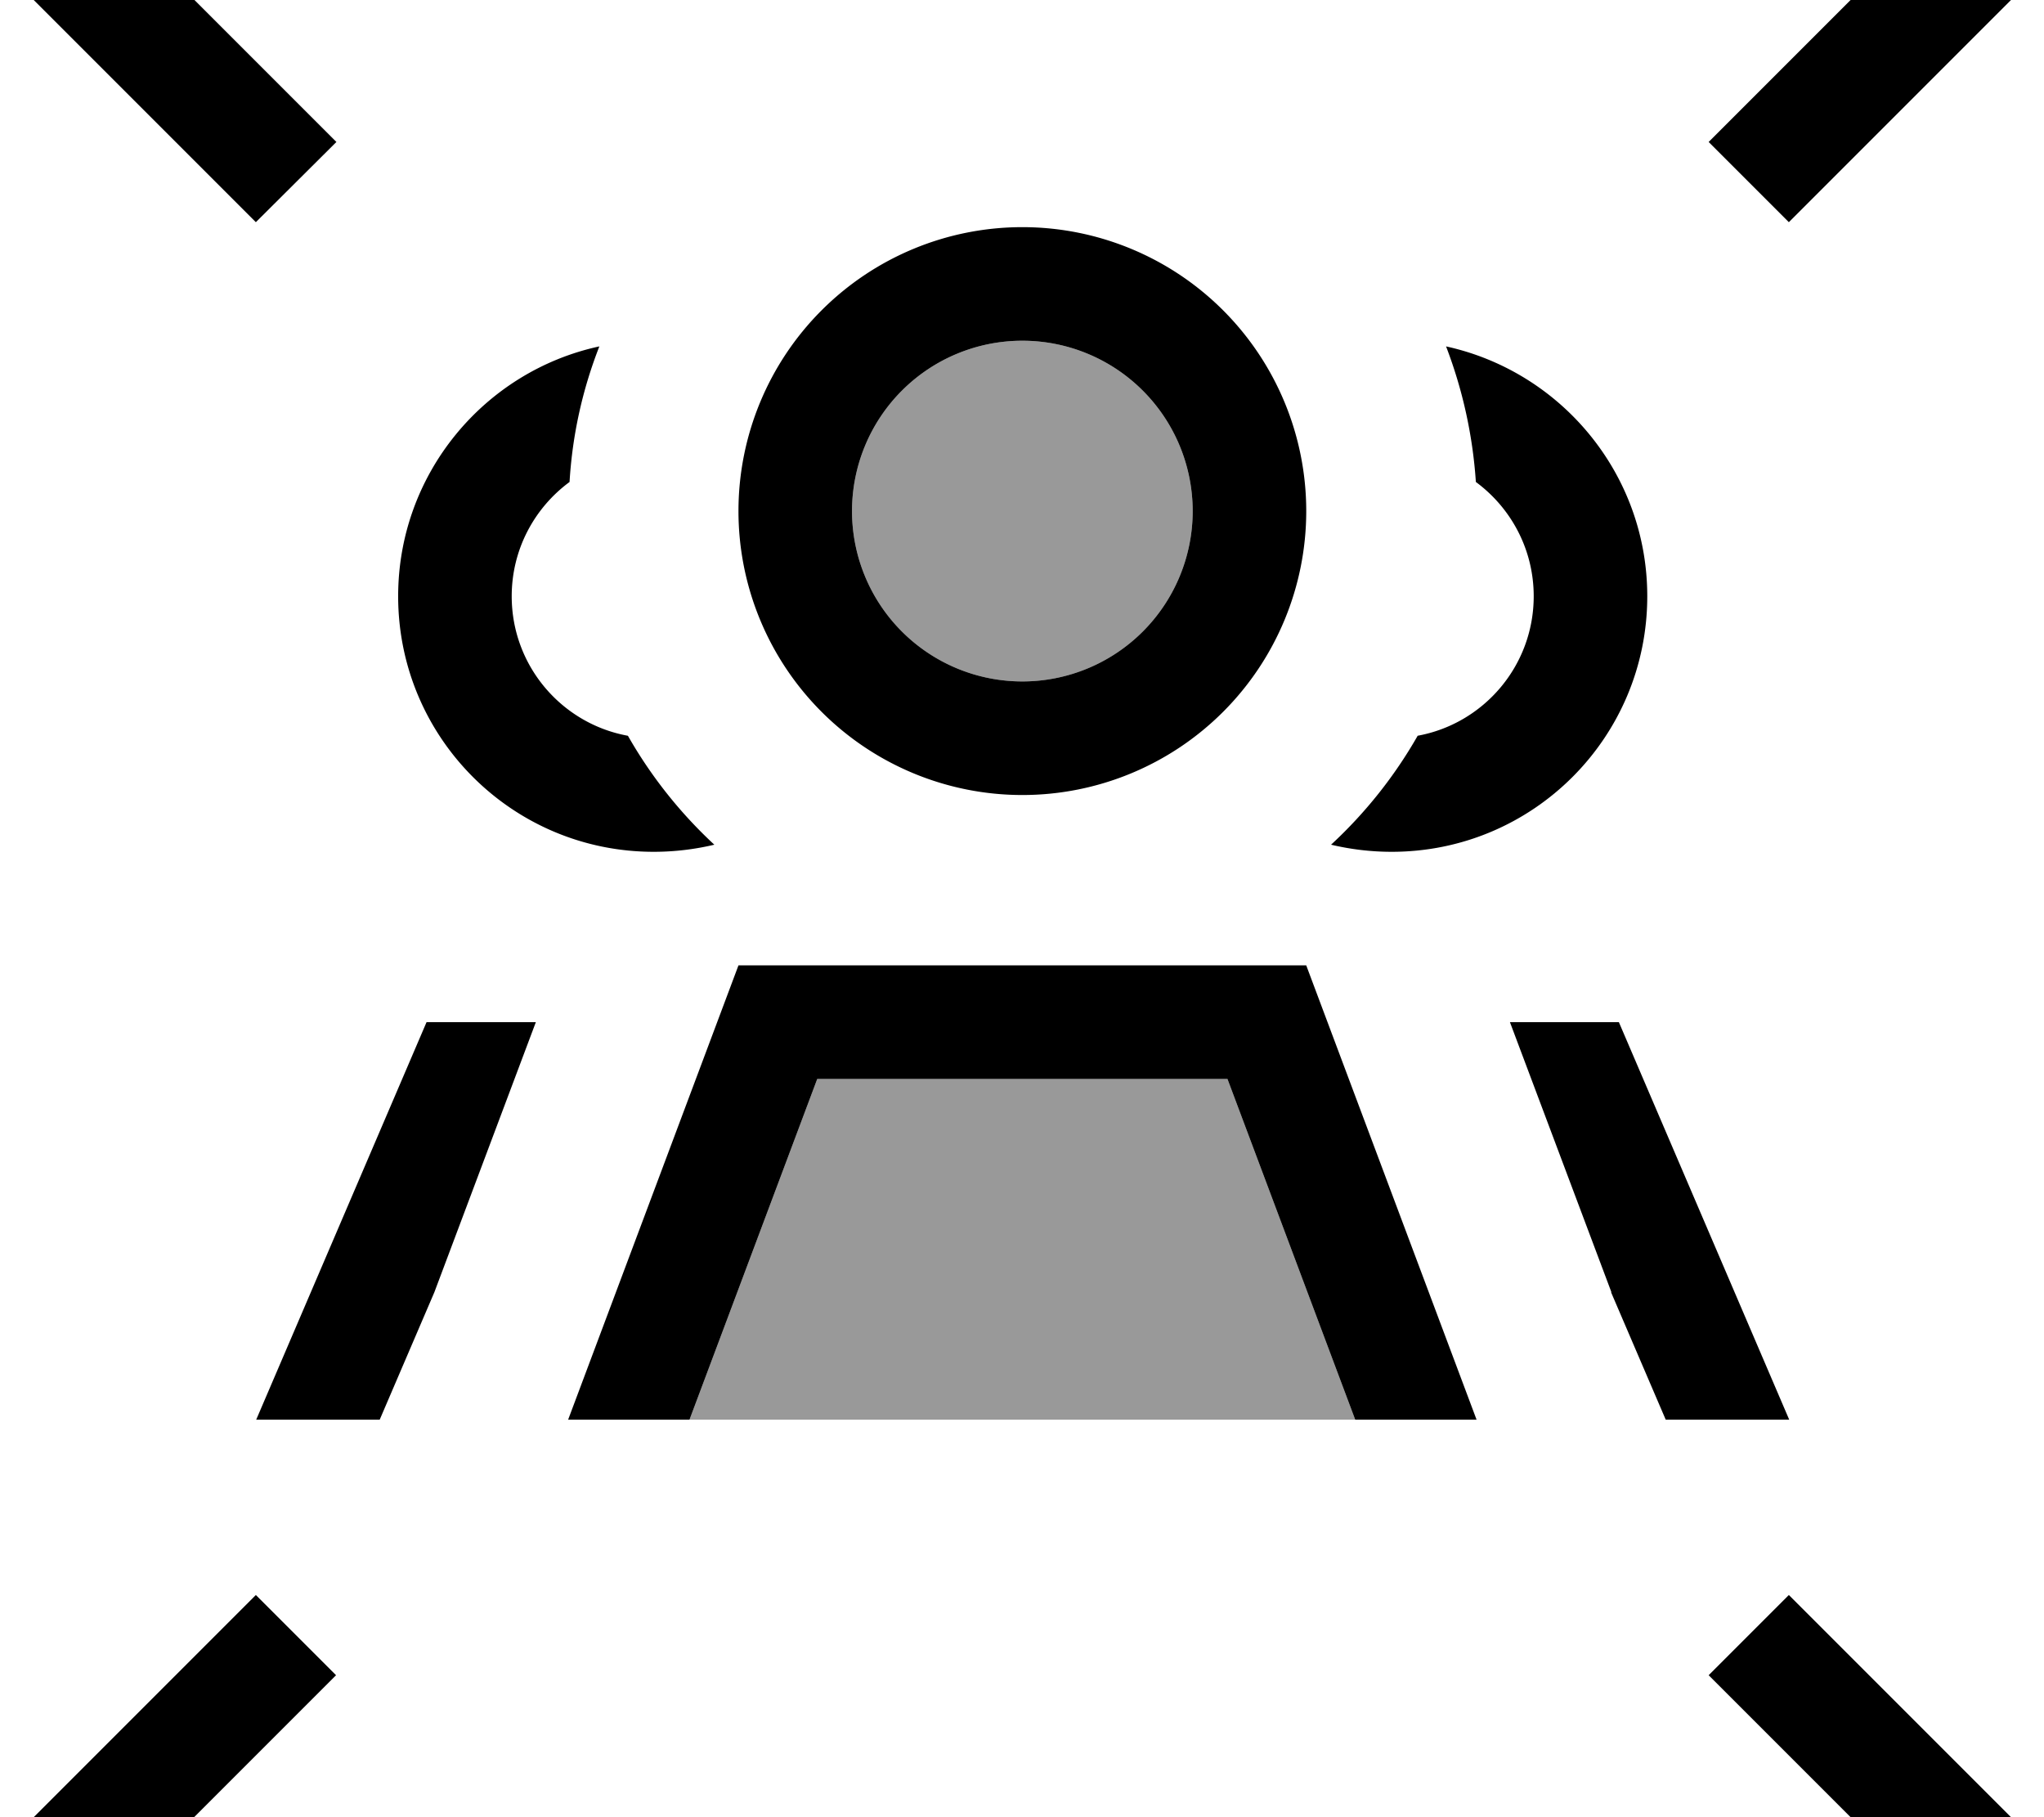 <svg xmlns="http://www.w3.org/2000/svg" viewBox="0 0 576 512"><!--! Font Awesome Pro 7.0.1 by @fontawesome - https://fontawesome.com License - https://fontawesome.com/license (Commercial License) Copyright 2025 Fonticons, Inc. --><path style="fill:currentColor;opacity:.4" d="M194.3 400l187.6 0-36-96-115.6 0-36 96zm45.8-256a48 48 0 1 0 96 0 48 48 0 1 0 -96 0z"/><path style="fill:currentColor;opacity:1" d="M16.1-38.6L-6.5-16c.1 .1 22.5 22.5 67.3 67.3L72.1 62.6 94.8 40c-.1-.1-22.5-22.5-67.3-67.3L16.1-38.6zm544 0l-11.3 11.3-56 56-11.3 11.3 22.6 22.6 11.3-11.3 56-56 11.3-11.3-22.6-22.6zM27.4 539.3l56-56 11.3-11.3-22.6-22.6-11.3 11.3-56 56-11.3 11.3 22.6 22.6 11.3-11.3zm532.7 11.3l22.6-22.6-67.3-67.3-11.3-11.3-22.6 22.6 11.3 11.3 67.3 67.3zM240.1 144a48 48 0 1 1 96 0 48 48 0 1 1 -96 0zm128 0a80 80 0 1 0 -160 0 80 80 0 1 0 160 0zM194.3 400l36-96 115.6 0 36 96 34.2 0-48-128-160 0-48 128 34.2 0zM150.9 288l-30.7 0-48 112 34.8 0 15.4-35.9 28.6-76.1zm303.1 76.1l15.4 35.9 34.8 0-48-112-30.7 0 28.6 76.1zM176.9 207.3c-18.6-3.4-32.7-19.7-32.7-39.3 0-13.2 6.4-24.9 16.3-32.2 .8-13.4 3.7-26.2 8.4-38.2-32.4 7-56.7 35.9-56.7 70.4 0 39.8 32.2 72 72 72 5.9 0 11.6-.7 17.1-2-9.6-8.9-17.8-19.2-24.3-30.6zM375.1 238c5.5 1.3 11.2 2 17.1 2 39.8 0 72-32.2 72-72 0-34.5-24.3-63.3-56.7-70.4 4.6 12 7.5 24.8 8.4 38.2 9.9 7.3 16.3 19 16.3 32.2 0 19.6-14.1 35.9-32.7 39.3-6.5 11.4-14.7 21.7-24.3 30.6z"/></svg>